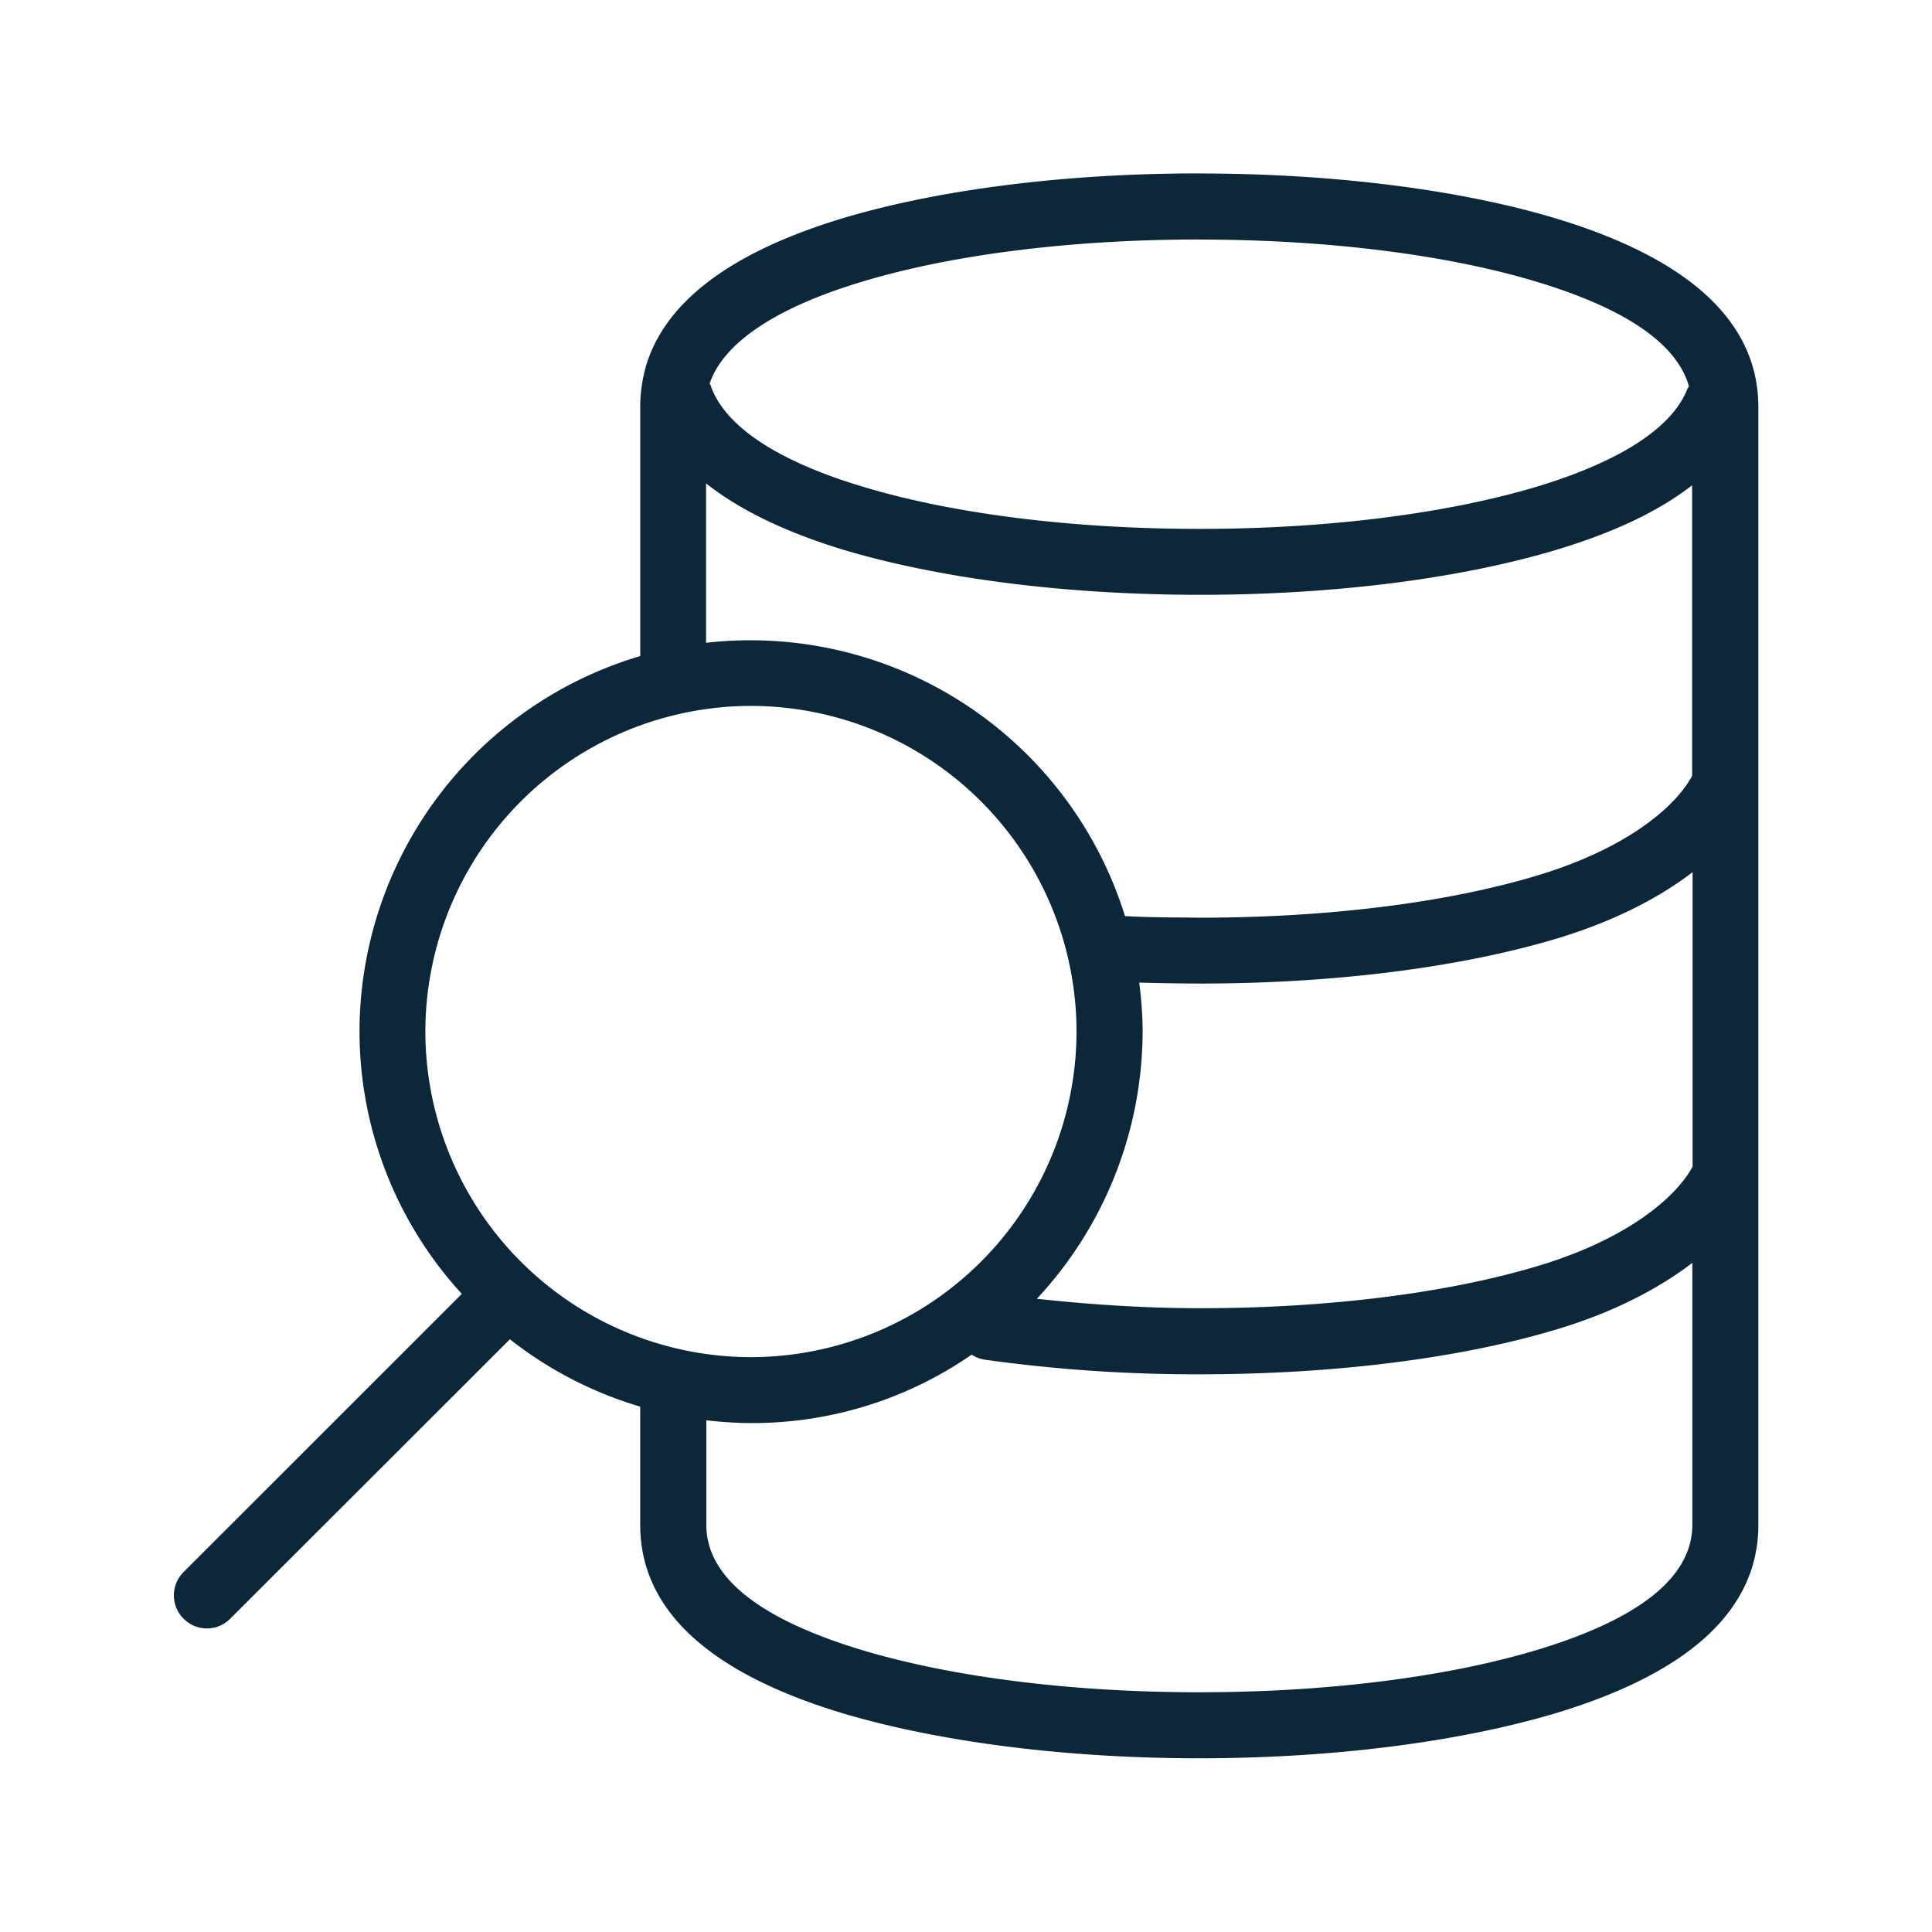 <svg xmlns="http://www.w3.org/2000/svg" width="24" height="24" fill="none"><path fill="#0B2739" d="M14.894 2.155c1.661 0 3.236.199 4.429.557 1.672.505 2.518 1.292 2.52 2.342v13.888c0 1.048-.845 1.835-2.517 2.34-1.208.36-2.78.56-4.429.56-1.647 0-3.218-.2-4.426-.558-1.672-.504-2.518-1.291-2.518-2.342v-1.468a4.848 4.848 0 0 1-1.619-.837l-3.479 3.476a.407.407 0 0 1-.569 0 .408.408 0 0 1-.01-.58l3.461-3.46a4.826 4.826 0 0 1-1.271-3.263 4.87 4.87 0 0 1 3.487-4.66V5.05c0-.162.023-.327.067-.484v-.003c.233-.81 1.056-1.431 2.449-1.852 1.196-.358 2.767-.557 4.425-.557Zm0 .82c-1.577 0-3.067.186-4.187.525-1.07.322-1.72.759-1.891 1.263a.056.056 0 0 0 .005.011.055.055 0 0 1 .006.011c.168.502.82.939 1.888 1.26 1.123.34 2.61.525 4.188.525 1.577 0 3.064-.188 4.187-.524 1.04-.314 1.69-.737 1.874-1.222l.01-.013c.003-.004.006-.007.007-.012-.151-.53-.787-.966-1.896-1.3-1.12-.338-2.608-.523-4.19-.523ZM8.771 6.005v1.98a4.874 4.874 0 0 1 5.204 3.395c.246.015.57.017.77.018l.152.002c1.588 0 3.076-.185 4.199-.524 1.115-.336 1.717-.852 1.924-1.238v-3.61c-.409.319-.963.585-1.689.803-1.199.359-2.77.558-4.425.558-1.653 0-3.225-.2-4.424-.558-.728-.221-1.296-.498-1.711-.826Zm4.602 6.81a4.05 4.05 0 0 0-4.045-4.046 4.05 4.05 0 0 0-4.044 4.045 4.05 4.05 0 0 0 4.044 4.045 4.05 4.05 0 0 0 4.045-4.045Zm1.524 8.207c1.571 0 3.059-.185 4.19-.524 1.284-.387 1.933-.908 1.936-1.555v-3.255c-.44.336-1.011.625-1.689.827-1.196.36-2.767.557-4.426.557a18.94 18.94 0 0 1-2.678-.182.413.413 0 0 1-.16-.062 4.779 4.779 0 0 1-3.296.815v1.3c0 .644.652 1.168 1.935 1.555 1.13.339 2.62.524 4.188.524Zm-.703-8.21a4.883 4.883 0 0 1-1.314 3.322c.65.07 1.325.117 2.034.117 1.58 0 3.067-.187 4.188-.524 1.112-.333 1.717-.851 1.924-1.235v-3.658c-.437.336-1.011.622-1.69.826-1.198.359-2.767.558-4.425.558H14.9c-.132 0-.451-.003-.748-.012.025.2.042.401.042.605Z"/></svg>